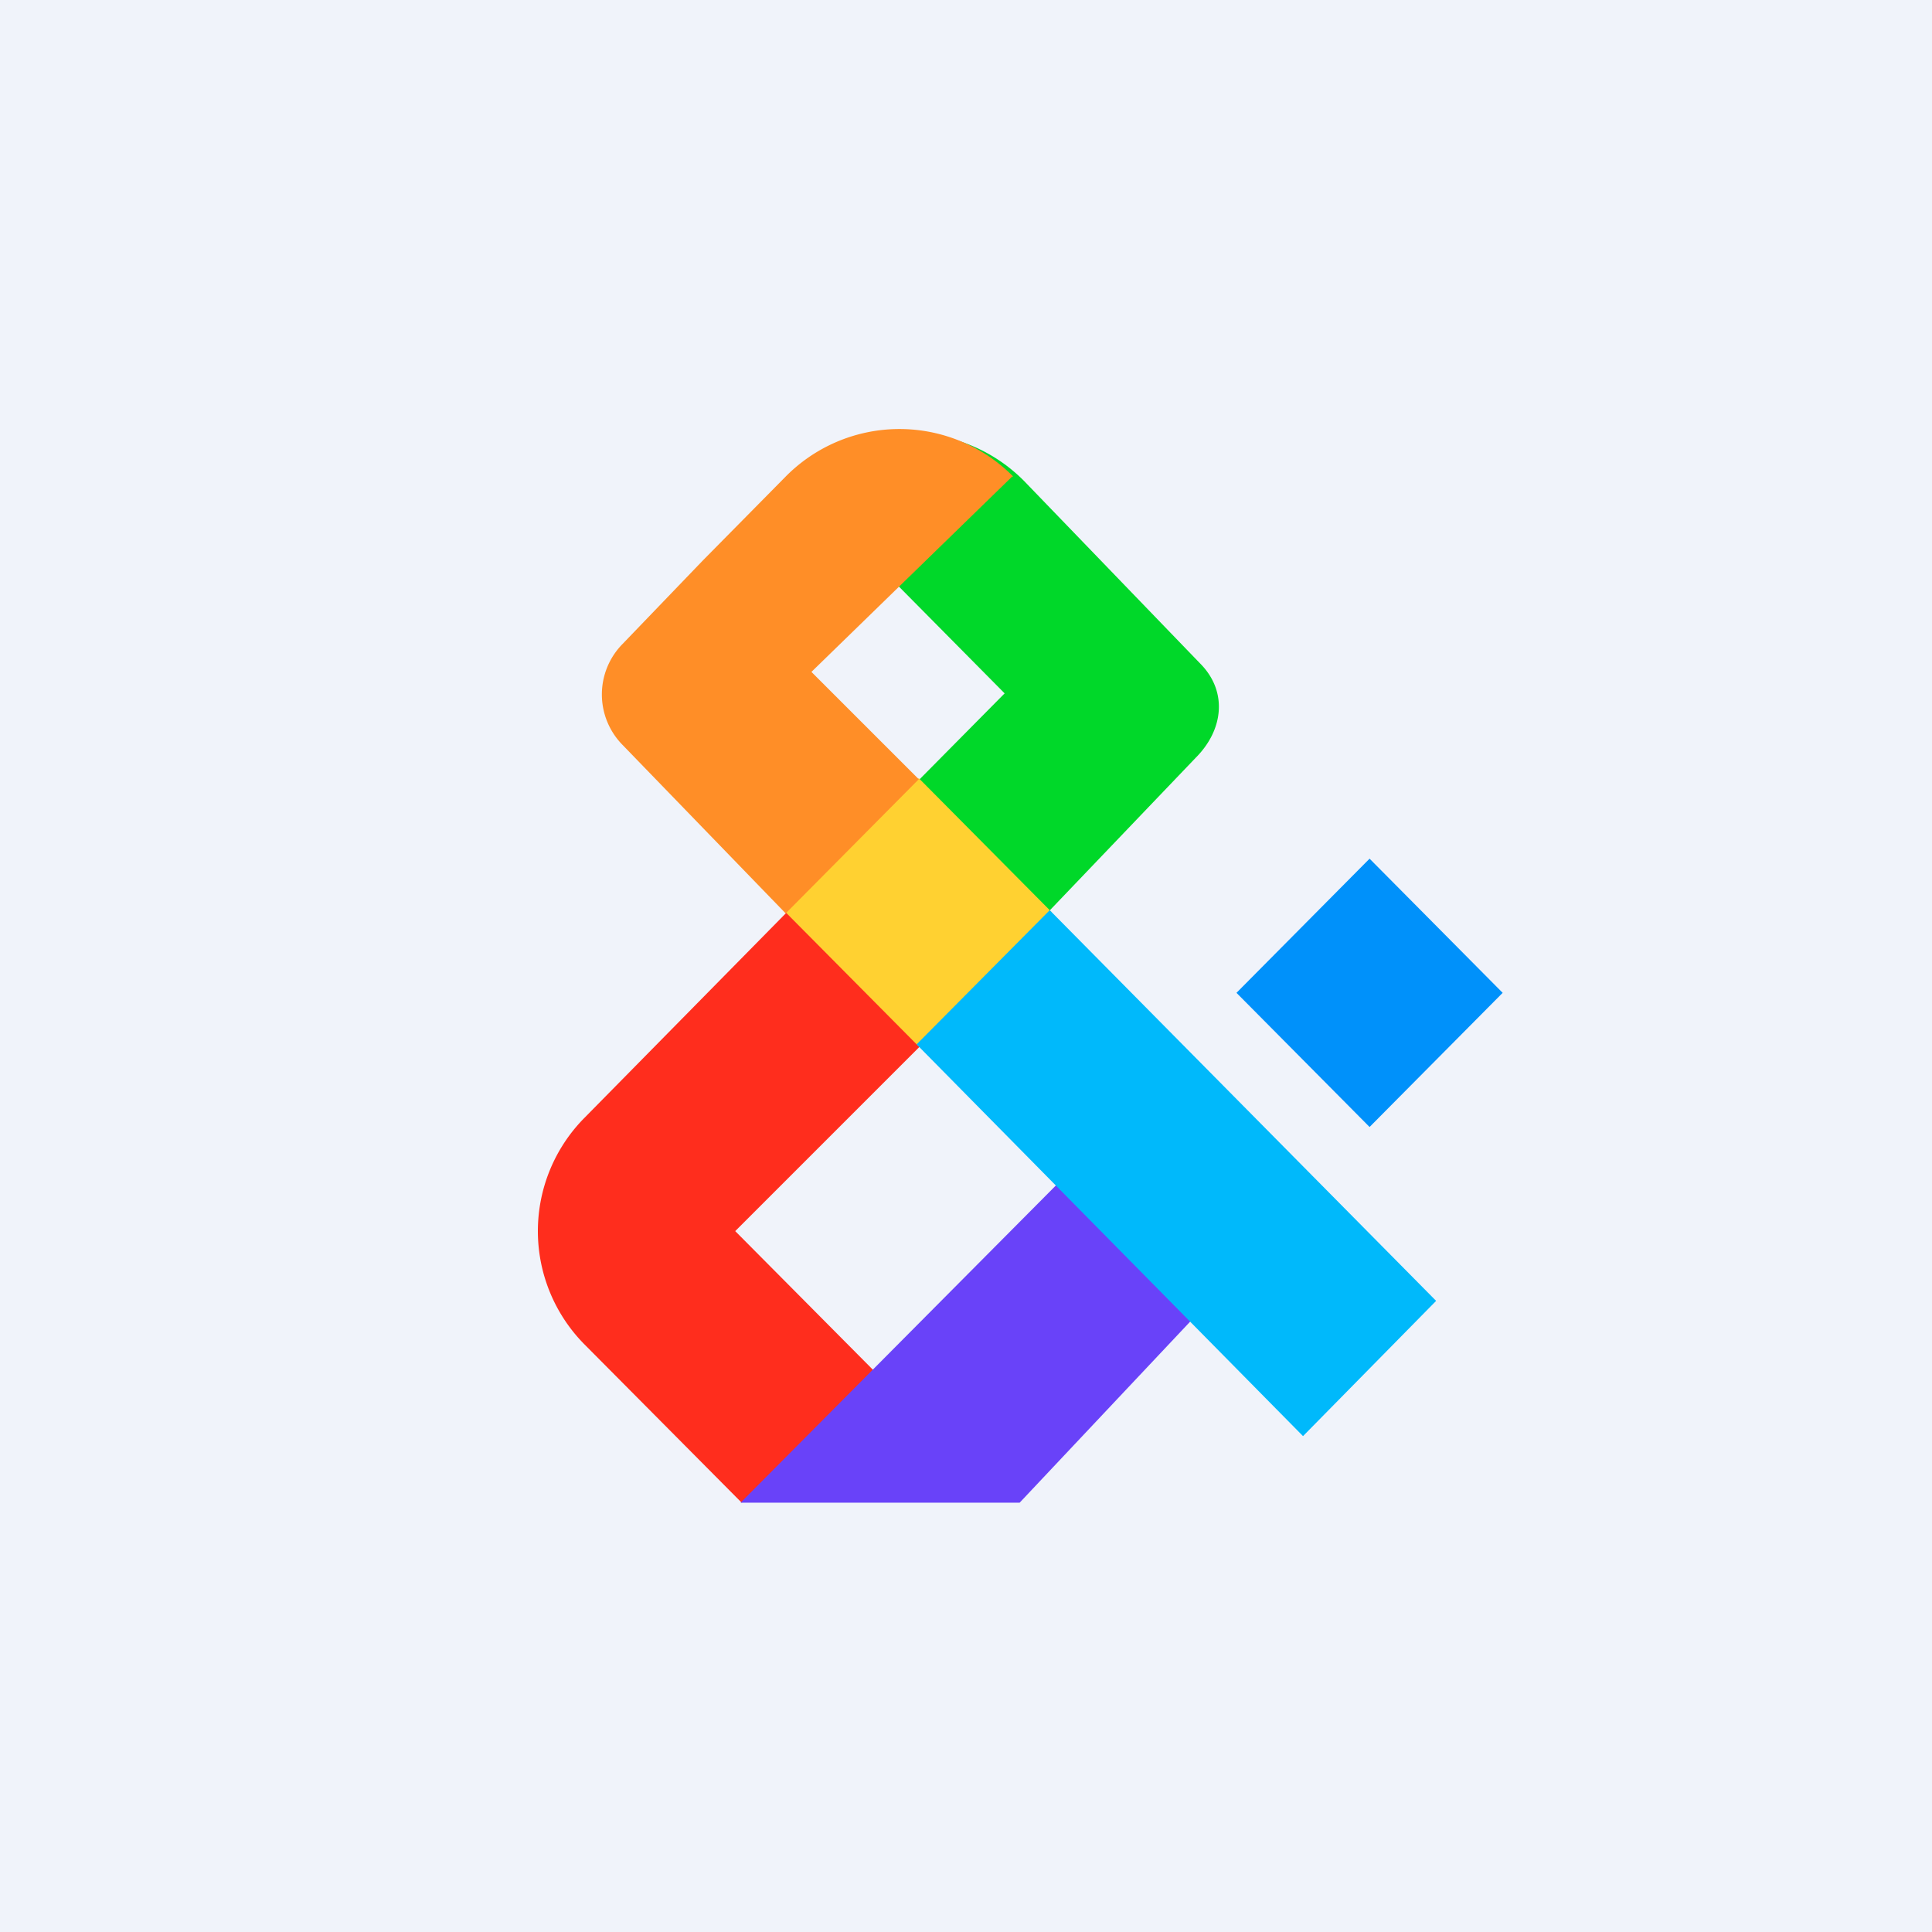 <!-- by TradingView --><svg width="18" height="18" viewBox="0 0 18 18" xmlns="http://www.w3.org/2000/svg"><path fill="#F0F3FA" d="M0 0h18v18H0z"/><path d="M5.44 12.52a1.5 1.5 0 0 1 0-2.1l1.9-1.93 1.24 1.25-1.73 1.73 1.46 1.47L6.91 14l-1.47-1.48Z" fill="#FF2D1D"/><path d="M7.41 4.48a1.5 1.5 0 0 1 2.13 0l1.64 1.7c.26.26.22.62-.04.88l-1.53 1.6-1.22-1.22.97-.98L7.4 4.48Z" fill="#00D829"/><path d="M12.76 8 14 9.25l-1.24 1.25-1.24-1.25L12.76 8Z" fill="#0091FA"/><path d="M10.2 10.68 6.9 14h2.6l1.94-2.06-1.24-1.25Z" fill="#6942F9"/><path d="M8.56 7.25 9.8 8.5 8.56 9.75 7.32 8.5l1.24-1.25Z" fill="#FFD131"/><path d="M9.44 4.44a1.49 1.49 0 0 0-2.12 0l-.77.78L5.8 6a.67.67 0 0 0 0 .94l1.52 1.57 1.24-1.25-1-1 1.87-1.82Z" fill="#FF8E27"/><path d="m9.78 8.48 3.6 3.64-1.24 1.26-3.6-3.65 1.24-1.25Z" fill="#00B9FB"/></svg>